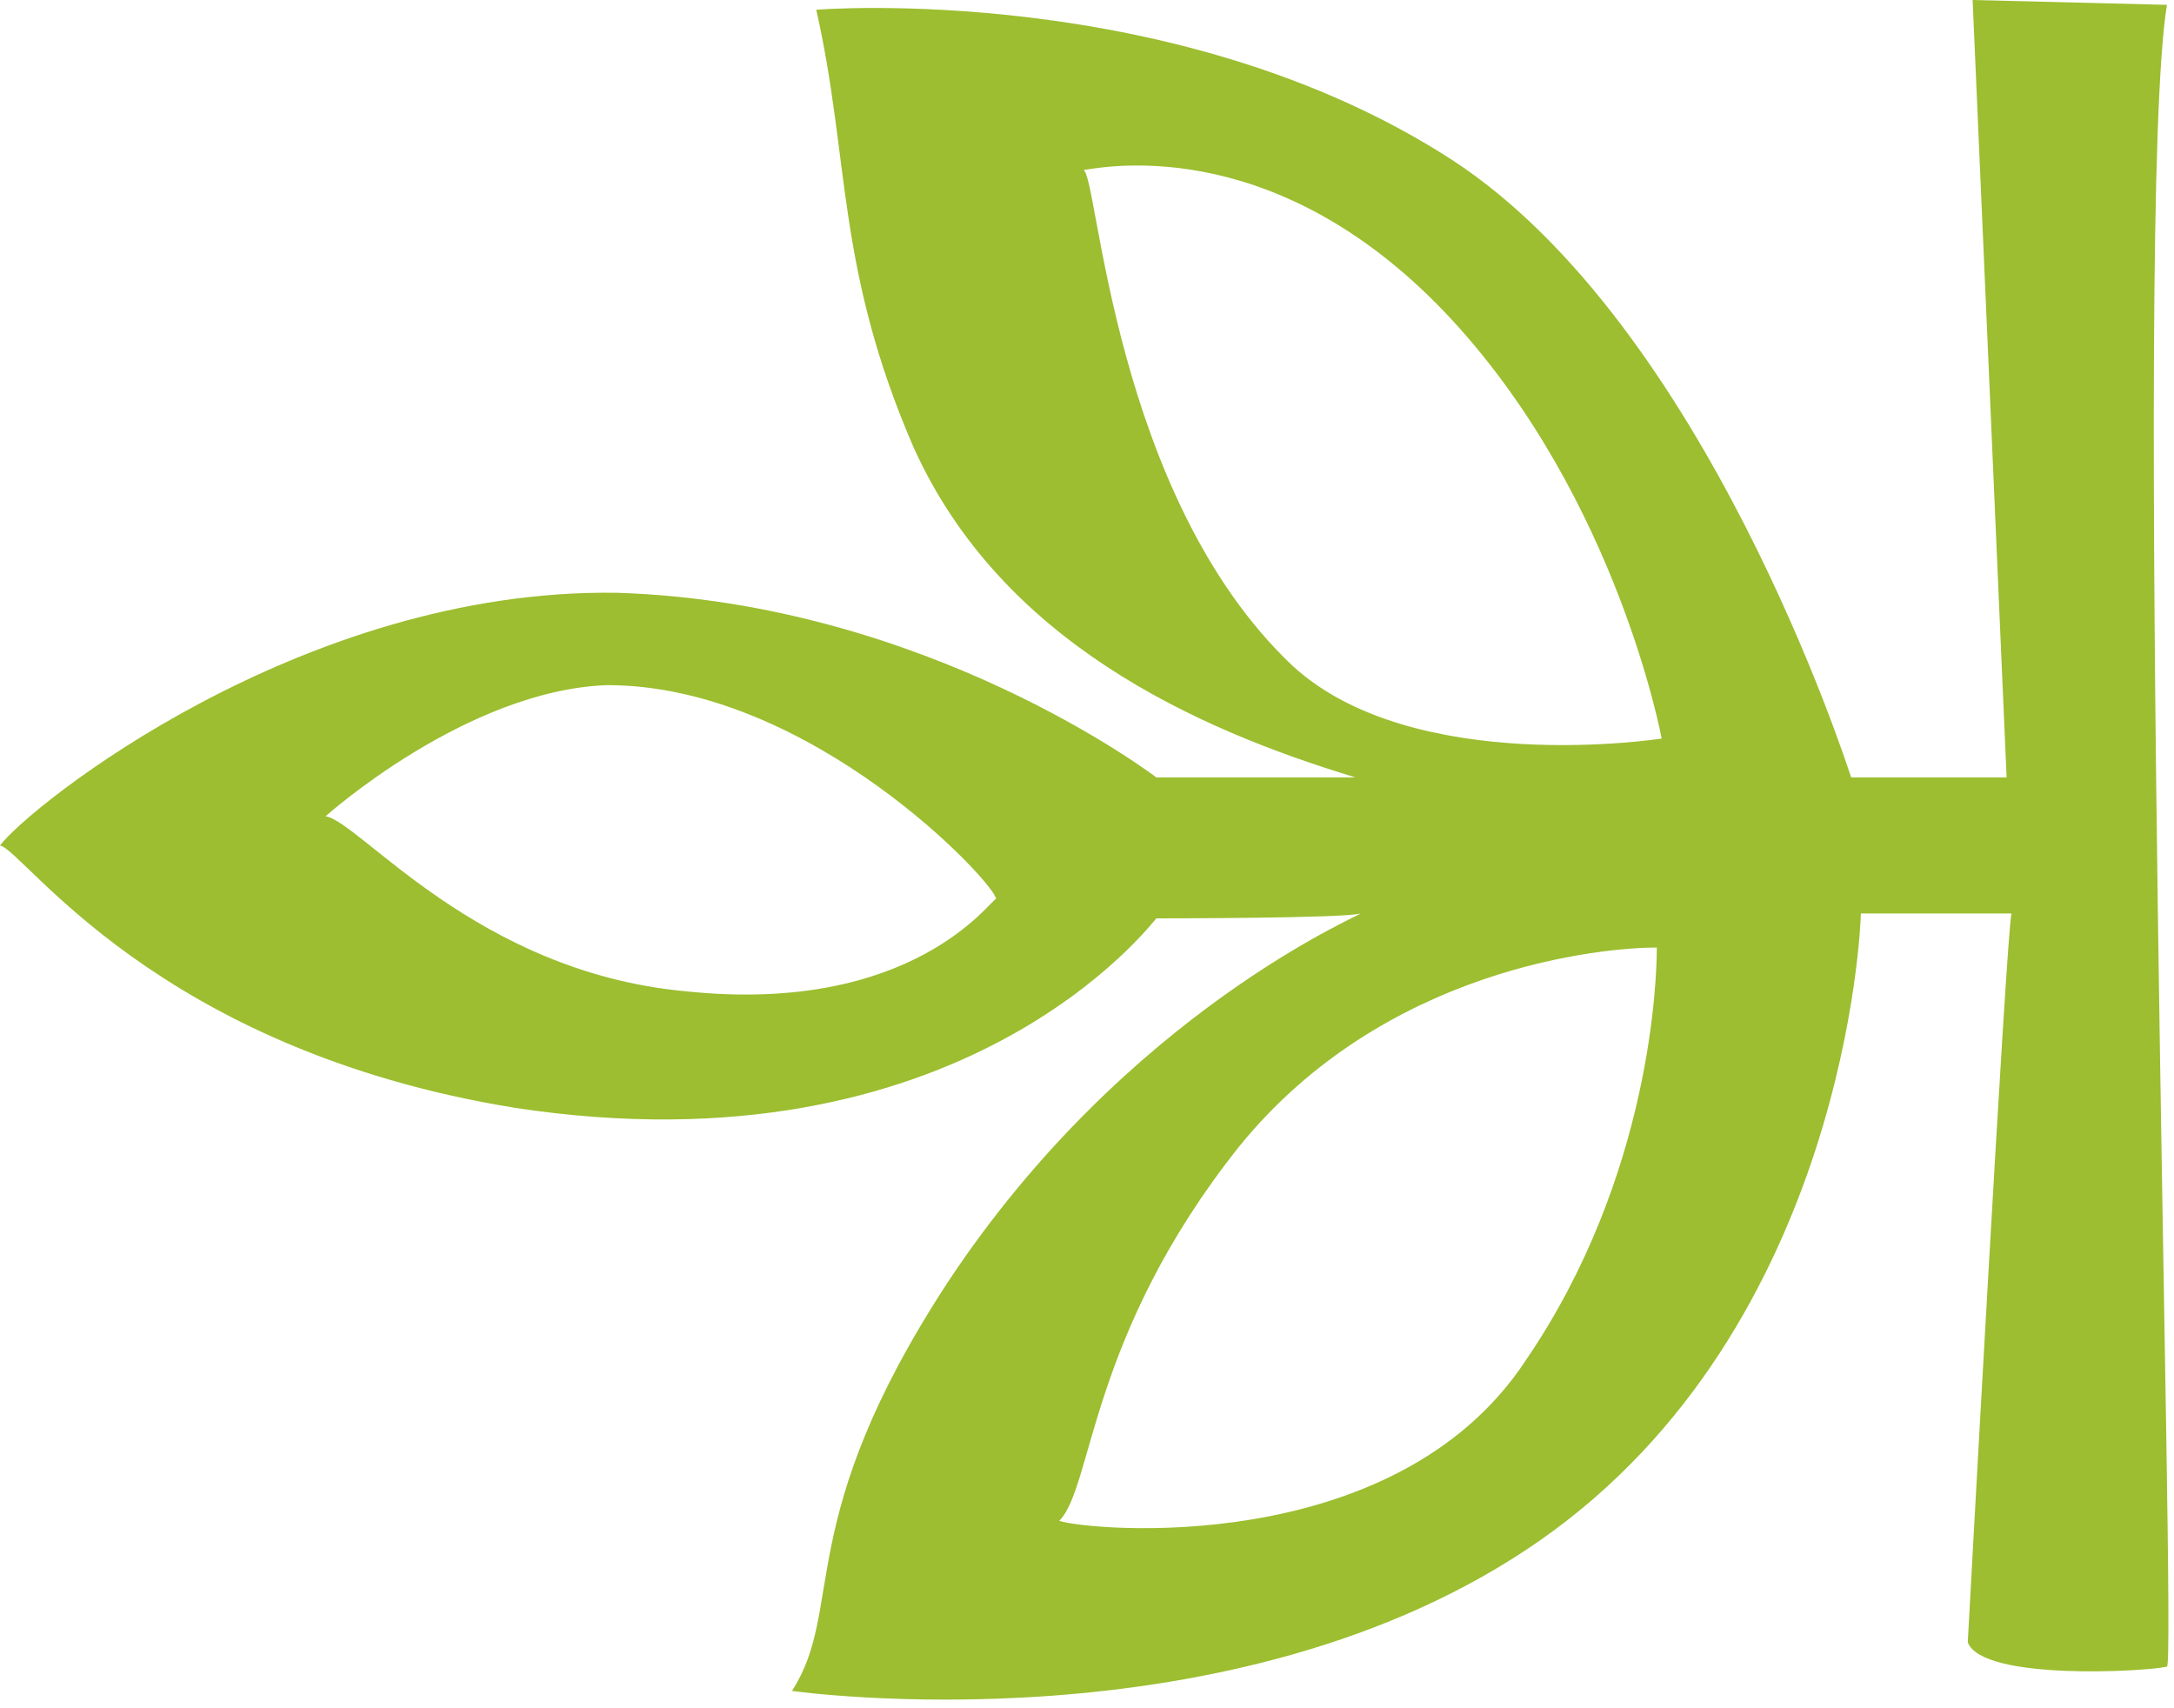 <svg width="210" height="165" viewBox="0 0 210 165" fill="none" xmlns="http://www.w3.org/2000/svg">
<path fill-rule="evenodd" clip-rule="evenodd" d="M140.329 30.976C123.903 13.142 107.478 15.959 104.661 16.427C106.069 16.896 107.478 47.872 124.843 64.298C136.576 75.091 160.511 71.337 160.511 71.337C160.511 71.337 156.286 48.341 140.329 30.976ZM160.043 91.52C154.879 91.52 133.76 93.398 119.681 110.761C105.131 129.066 105.6 143.615 102.315 146.9C105.131 147.839 134.699 150.654 147.371 131.413C159.572 113.576 160.043 94.335 160.043 91.52ZM31.446 78.846C34.73 79.316 45.995 93.866 66.177 95.742C88.235 98.091 95.743 86.827 96.214 86.827C96.214 85.418 78.379 66.177 58.668 66.177C45.056 66.645 31.446 78.846 31.446 78.846ZM111.7 88.704C111.231 89.172 92.929 113.578 49.75 107.007C15.019 101.375 2.348 82.132 0 81.663C2.816 77.908 29.099 56.788 59.604 57.257C89.642 58.197 111.699 75.092 111.699 75.092H130.941C115.455 70.399 96.682 61.952 88.234 43.178C80.725 25.814 82.133 15.488 78.847 0.94C78.847 0.94 113.577 -1.877 140.329 15.488C164.734 31.445 178.344 73.684 178.814 75.092H193.831L190.548 0L209.32 0.469C206.036 20.181 210.26 160.979 209.32 160.979C207.443 161.447 191.486 162.384 190.079 158.631C190.079 158.631 193.833 89.64 194.303 88.232H179.752C179.752 89.171 178.344 128.124 148.777 148.775C119.208 169.426 76.501 163.324 76.501 163.324C81.665 155.345 76.501 146.898 91.518 123.901C108.884 97.619 131.881 88.232 131.413 88.232C130.005 88.703 112.171 88.704 111.7 88.704Z" fill="#9CBE30"/>
</svg>

